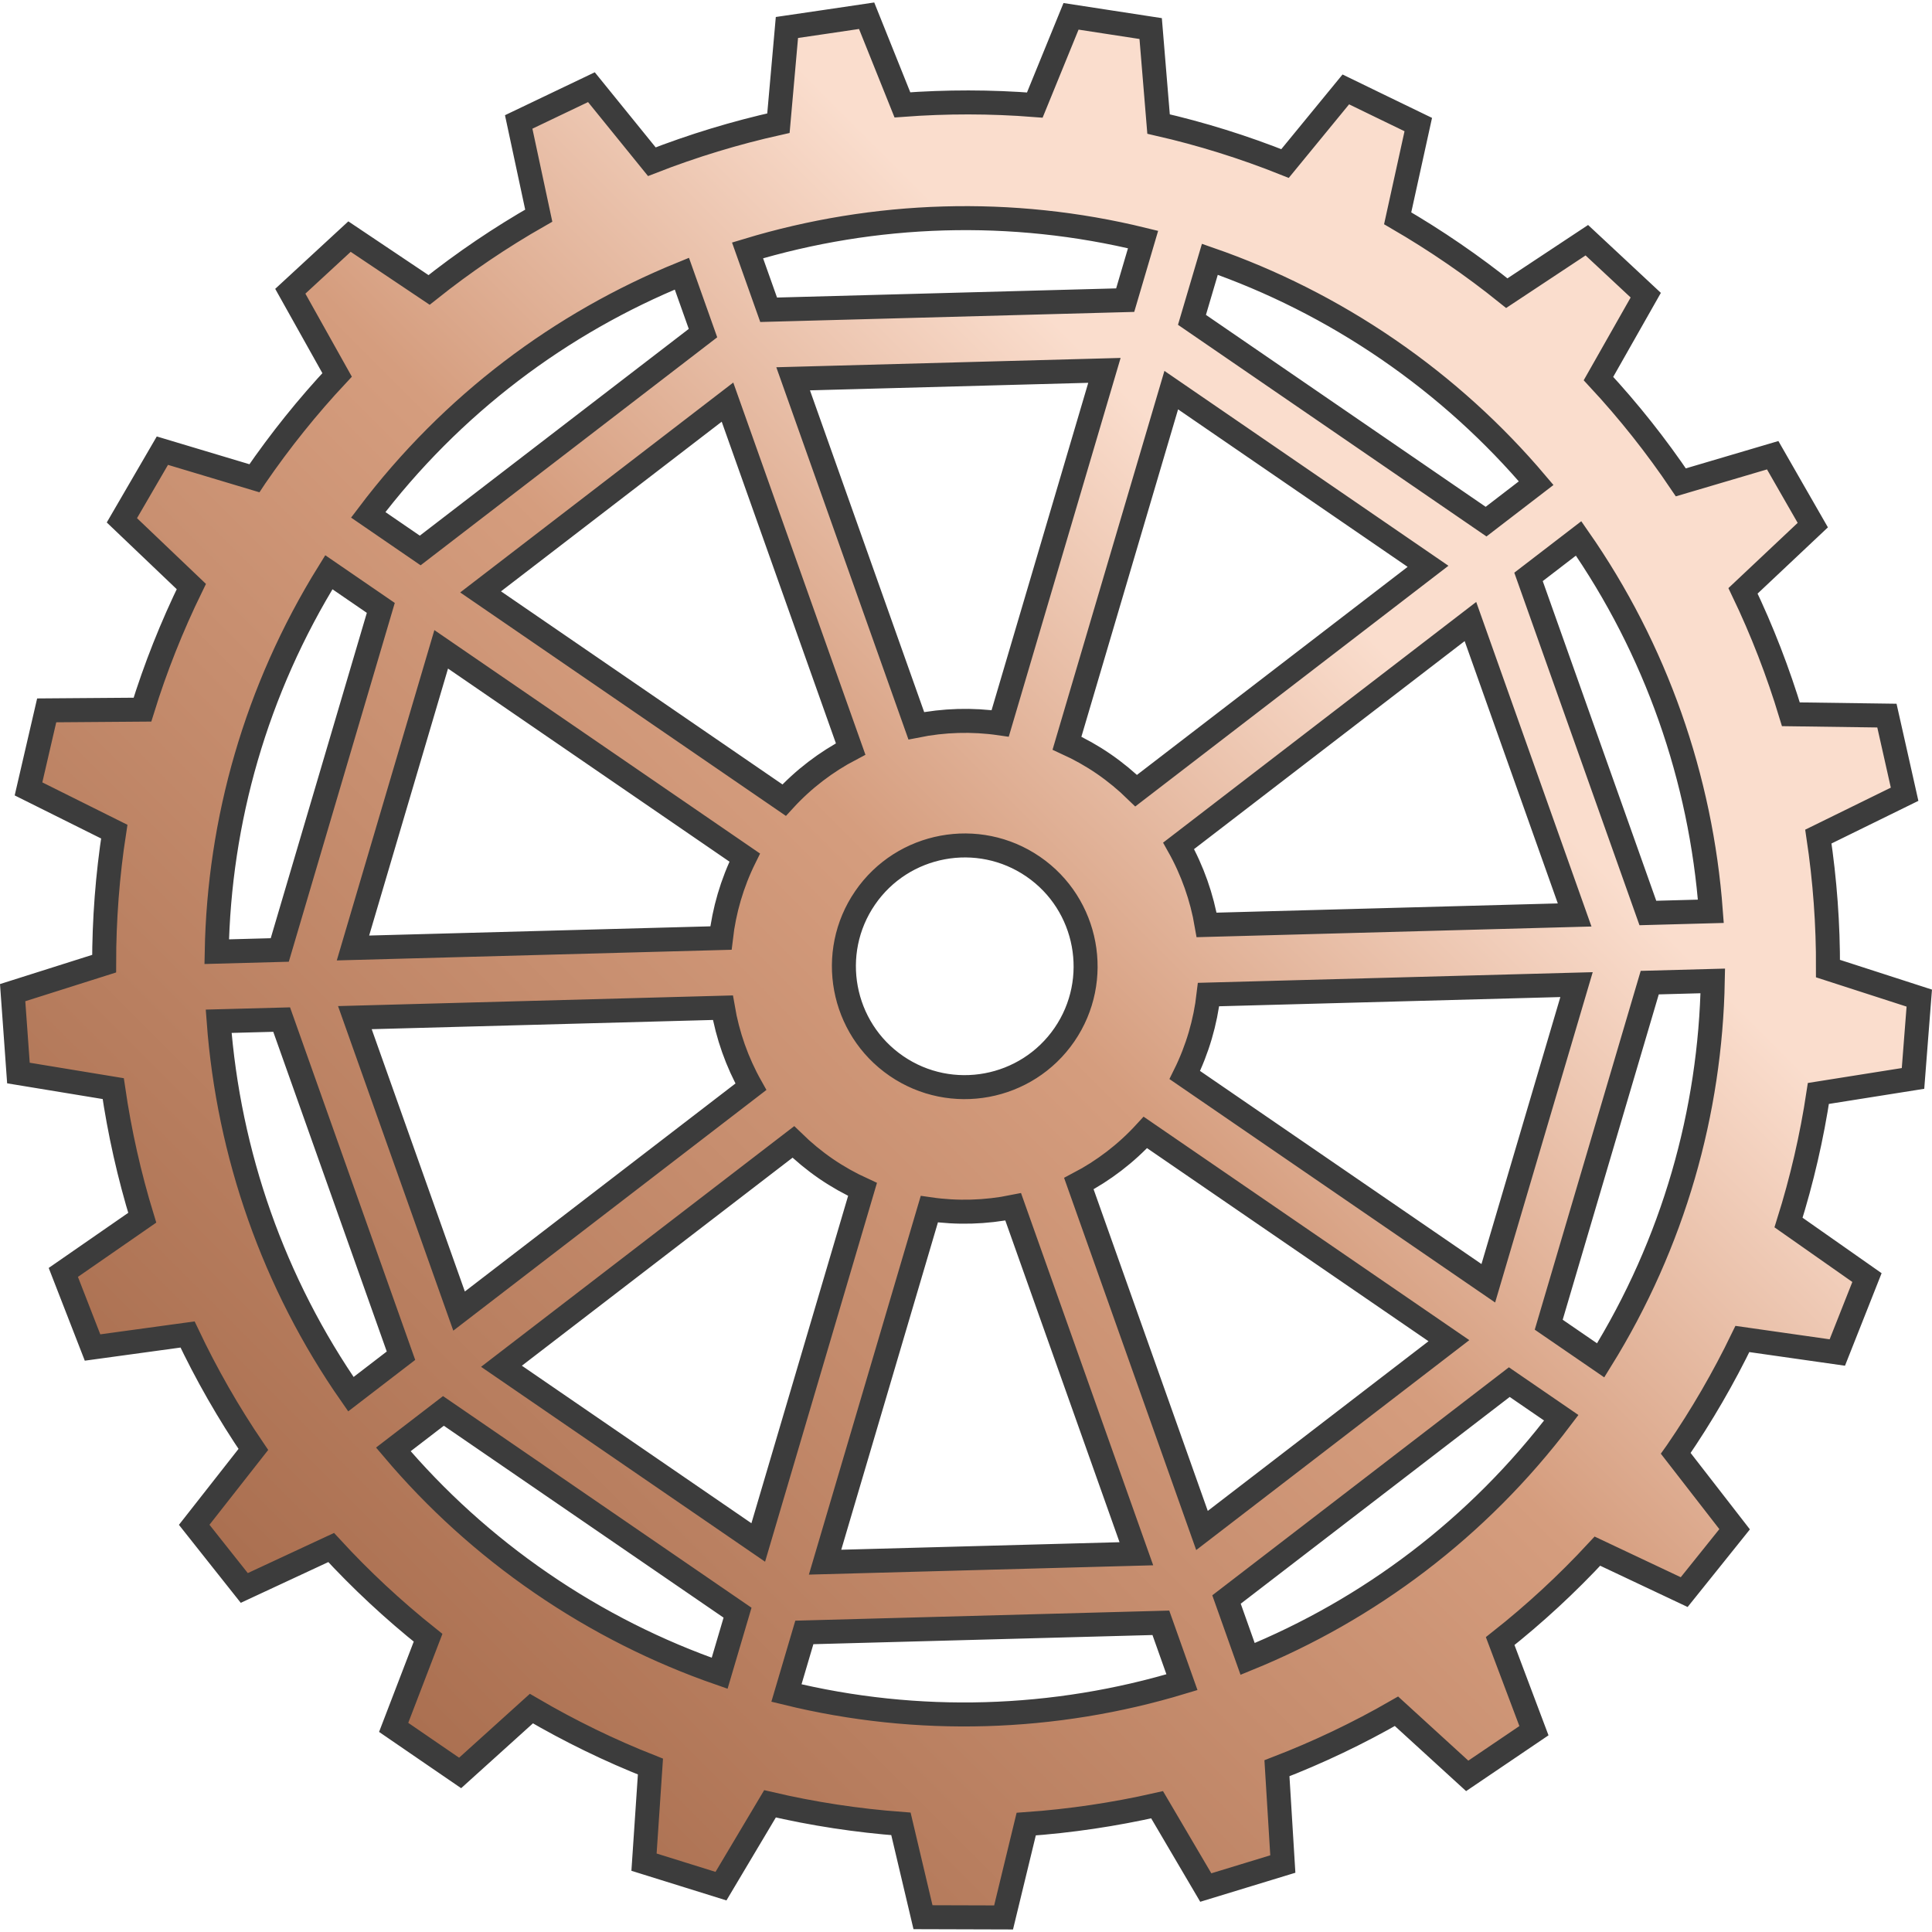 <?xml version="1.0" encoding="utf-8"?>
<!-- Generator: Adobe Illustrator 16.0.0, SVG Export Plug-In . SVG Version: 6.00 Build 0)  -->
<!DOCTYPE svg PUBLIC "-//W3C//DTD SVG 1.1//EN" "http://www.w3.org/Graphics/SVG/1.1/DTD/svg11.dtd">
<svg version="1.1" id="圖層_1" xmlns="http://www.w3.org/2000/svg" xmlns:xlink="http://www.w3.org/1999/xlink" x="0px" y="0px"
	 width="100px" height="100px" viewBox="0 0 80.521 80.314" enable-background="new 0 0 80.521 80.314" xml:space="preserve">
<g>
	<linearGradient id="SVGID_1_" gradientUnits="userSpaceOnUse" x1="68.342" y1="11.95" x2="12.197" y2="68.095">
		<stop  offset="0.229" style="stop-color:#FADDCD"/>
		<stop  offset="0.491" style="stop-color:#D59D7E"/>
		<stop  offset="1" style="stop-color:#AA6F50"/>
	</linearGradient>
	<path fill="url(#SVGID_1_)" stroke="#3C3C3C" stroke-miterlimit="10" d="M10.642,19.767c-0.014,0.021-0.026,0.041-0.04,0.062
		l-3.834-1.15L5.924,20.13L5.08,21.582l2.894,2.76c-0.818,1.674-1.498,3.389-2.037,5.131l-3.991,0.03l-0.379,1.636l-0.379,1.637
		l3.574,1.781c-0.283,1.828-0.422,3.668-0.422,5.503l-3.813,1.208l0.121,1.676l0.12,1.674l3.951,0.65
		c0.265,1.82,0.669,3.62,1.209,5.381l-3.289,2.279l0.609,1.565l0.609,1.565l3.96-0.543c0.785,1.656,1.7,3.259,2.742,4.791
		l-2.465,3.141l1.043,1.316l1.044,1.316l3.621-1.685c1.231,1.339,2.579,2.597,4.039,3.761l-1.434,3.735l1.385,0.95l1.385,0.949
		l2.97-2.682c1.611,0.943,3.271,1.749,4.962,2.416l-0.268,3.984l1.604,0.5l1.604,0.5l2.043-3.431
		c1.805,0.421,3.629,0.698,5.457,0.835l0.919,3.89l1.68,0.005l1.679,0.005l0.943-3.89c1.838-0.129,3.661-0.4,5.455-0.807
		l2.029,3.451l1.605-0.49l1.606-0.49l-0.245-3.992c1.712-0.66,3.379-1.452,4.982-2.375l2.948,2.693l1.39-0.941l1.391-0.942
		l-1.407-3.735c1.431-1.13,2.786-2.381,4.053-3.748l3.616,1.707l1.051-1.309l1.051-1.311l-2.453-3.162
		c0.015-0.021,0.028-0.04,0.043-0.061c1.044-1.521,1.954-3.096,2.734-4.707l3.956,0.564l0.618-1.561l0.618-1.562l-3.269-2.294
		c0.557-1.771,0.971-3.57,1.244-5.38l3.944-0.626l0.13-1.674l0.131-1.674l-3.805-1.23c0.008-1.844-0.128-3.684-0.401-5.502
		l3.594-1.764l-0.368-1.639l-0.369-1.639l-4.002-0.055c-0.532-1.758-1.196-3.479-1.995-5.145l2.908-2.739l-0.836-1.456l-0.835-1.457
		L70.053,20c-1.021-1.516-2.167-2.963-3.433-4.326l1.971-3.475l-1.228-1.146l-1.228-1.145l-3.335,2.207
		c-0.711-0.572-1.45-1.121-2.216-1.646c-0.765-0.525-1.544-1.016-2.333-1.475l0.859-3.906l-1.511-0.732L56.09,3.623l-2.533,3.089
		c-1.728-0.69-3.489-1.239-5.271-1.646l-0.329-3.979l-1.66-0.255l-1.659-0.255l-1.51,3.698C41.286,4.13,39.441,4.13,37.61,4.267
		l-1.491-3.715l-1.661,0.246l-1.661,0.244l-0.354,3.988c-1.794,0.4-3.559,0.936-5.276,1.606l-2.518-3.106l-1.515,0.724l-1.516,0.725
		l0.836,3.905c-1.59,0.906-3.119,1.939-4.571,3.096l-3.316-2.223l-1.234,1.139l-1.234,1.139l1.951,3.487
		C12.826,16.83,11.686,18.246,10.642,19.767z M13.705,23.746l2.166,1.486L11.66,39.489L9.032,39.56
		C9.134,34.125,10.654,28.66,13.705,23.746z M36.054,37.319c1.572-2.291,4.714-2.876,7.005-1.304
		c2.291,1.571,2.876,4.714,1.305,7.004c-1.572,2.291-4.715,2.877-7.005,1.305C35.067,42.751,34.482,39.61,36.054,37.319z
		 M31.295,45.19l-12.162,9.349l-4.343-12.23l15.338-0.414C30.324,43.044,30.717,44.162,31.295,45.19z M33.065,47.49
		c0.413,0.402,0.864,0.777,1.355,1.115c0.492,0.337,1.004,0.623,1.528,0.863l-4.346,14.715l-10.702-7.344L33.065,47.49z
		 M38.732,50.292c1.168,0.17,2.351,0.133,3.495-0.098l5.134,14.459l-12.974,0.351L38.732,50.292z M44.964,49.226
		c1.021-0.535,1.962-1.248,2.772-2.132l12.651,8.679l-10.291,7.91L44.964,49.226z M49.379,44.701
		c0.532-1.074,0.859-2.209,0.991-3.354l15.336-0.414L62.029,53.38L49.379,44.701z M50.289,38.445
		c-0.197-1.15-0.589-2.268-1.167-3.296L61.284,25.8l4.343,12.23L50.289,38.445z M47.352,32.849
		c-0.413-0.403-0.864-0.777-1.355-1.115c-0.492-0.338-1.004-0.623-1.528-0.863l4.346-14.715l10.702,7.343L47.352,32.849z
		 M41.685,30.046c-1.168-0.17-2.351-0.133-3.496,0.098l-5.133-14.46l12.974-0.351L41.685,30.046z M35.453,31.113
		c-1.021,0.535-1.963,1.248-2.772,2.131l-12.651-8.679l10.29-7.909L35.453,31.113z M31.038,35.638
		c-0.532,1.074-0.859,2.209-0.991,3.354l-15.336,0.414l3.677-12.447L31.038,35.638z M9.113,42.46l2.626-0.07l4.973,14.009
		l-2.088,1.604C11.399,53.376,9.524,47.989,9.113,42.46z M22.568,65.88c-2.354-1.615-4.415-3.497-6.175-5.576l2.088-1.604
		l12.258,8.409l-0.746,2.525C27.421,68.742,24.923,67.496,22.568,65.88z M32.777,70.458l0.746-2.526l14.859-0.401l0.879,2.475
		C43.957,71.612,38.255,71.801,32.777,70.458z M51.998,69.037l-0.88-2.477L62.904,57.5l2.166,1.486
		C61.583,63.601,57.032,66.986,51.998,69.037z M66.712,56.593l-2.165-1.486l4.21-14.257l2.628-0.071
		C71.283,46.214,69.763,51.679,66.712,56.593z M71.304,37.877l-2.625,0.071L63.705,23.94l2.088-1.604
		C69.018,26.962,70.893,32.35,71.304,37.877z M57.849,14.458c2.354,1.615,4.415,3.496,6.175,5.575l-2.088,1.604l-12.258-8.41
		l0.746-2.524C52.996,11.597,55.494,12.843,57.849,14.458z M47.64,9.88l-0.745,2.526l-14.86,0.401l-0.879-2.475
		C36.461,8.727,42.162,8.538,47.64,9.88z M28.419,11.302l0.88,2.477l-11.786,9.06l-2.166-1.486
		C18.834,16.738,23.385,13.353,28.419,11.302z"/>
</g>
</svg>
